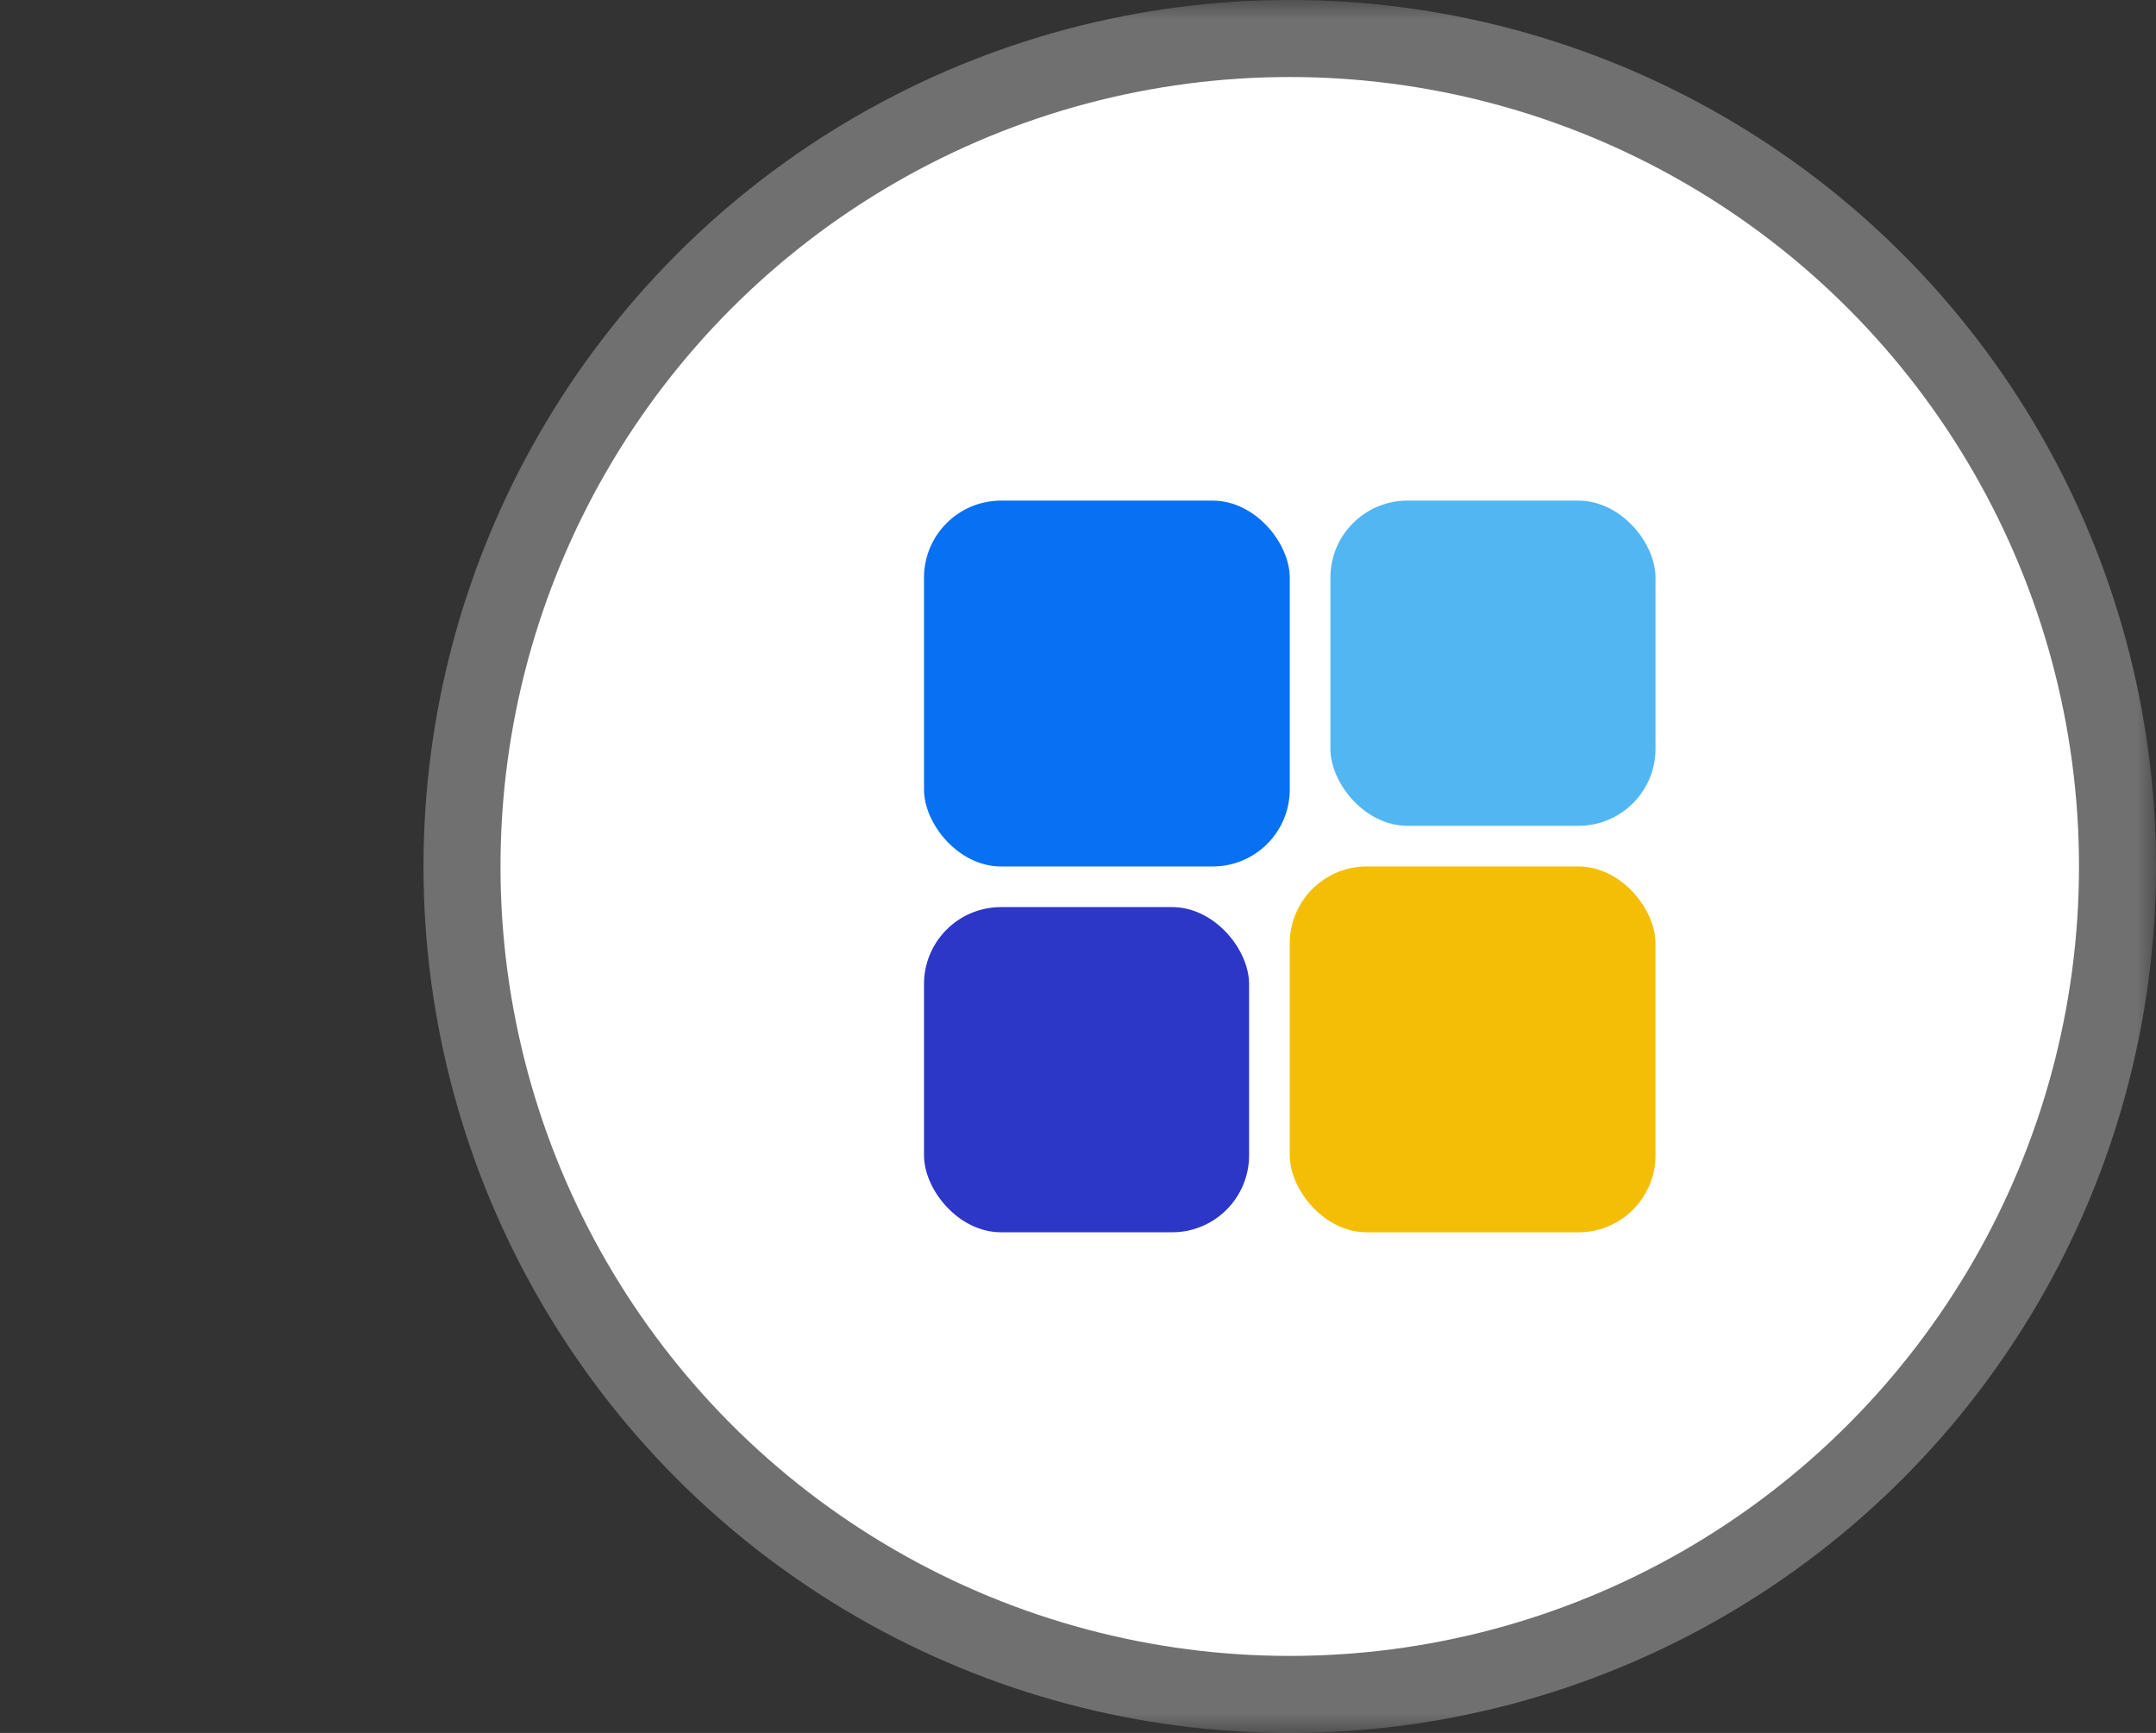 <svg width="56" height="45" viewBox="0 0 56 45" fill="none" xmlns="http://www.w3.org/2000/svg">
<rect x="0" y="0" width="56" height="45" fill="#333333" stroke="none"/>
<mask id="mask0_4673_6160" style="mask-type:alpha" maskUnits="userSpaceOnUse" x="0" y="0" width="56" height="45">
<rect width="56" height="45" fill="#D9D9D9"/>
</mask>
<g mask="url(#mask0_4673_6160)">
<circle cx="33.5" cy="22.5" r="22.5" fill="white" fill-opacity="0.3"/>
<circle cx="33.5" cy="22.5" r="20.5" fill="white"/>
<rect x="24" y="13" width="9.5" height="9.5" rx="2" fill="#0870F3"/>
<rect x="24" y="23.555" width="8.444" height="8.444" rx="2" fill="#2C37C7"/>
<rect x="34.556" y="13" width="8.444" height="8.444" rx="2" fill="#52B6F3"/>
<rect x="33.5" y="22.5" width="9.5" height="9.5" rx="2" fill="#F5BE06"/>
</g>
</svg>
